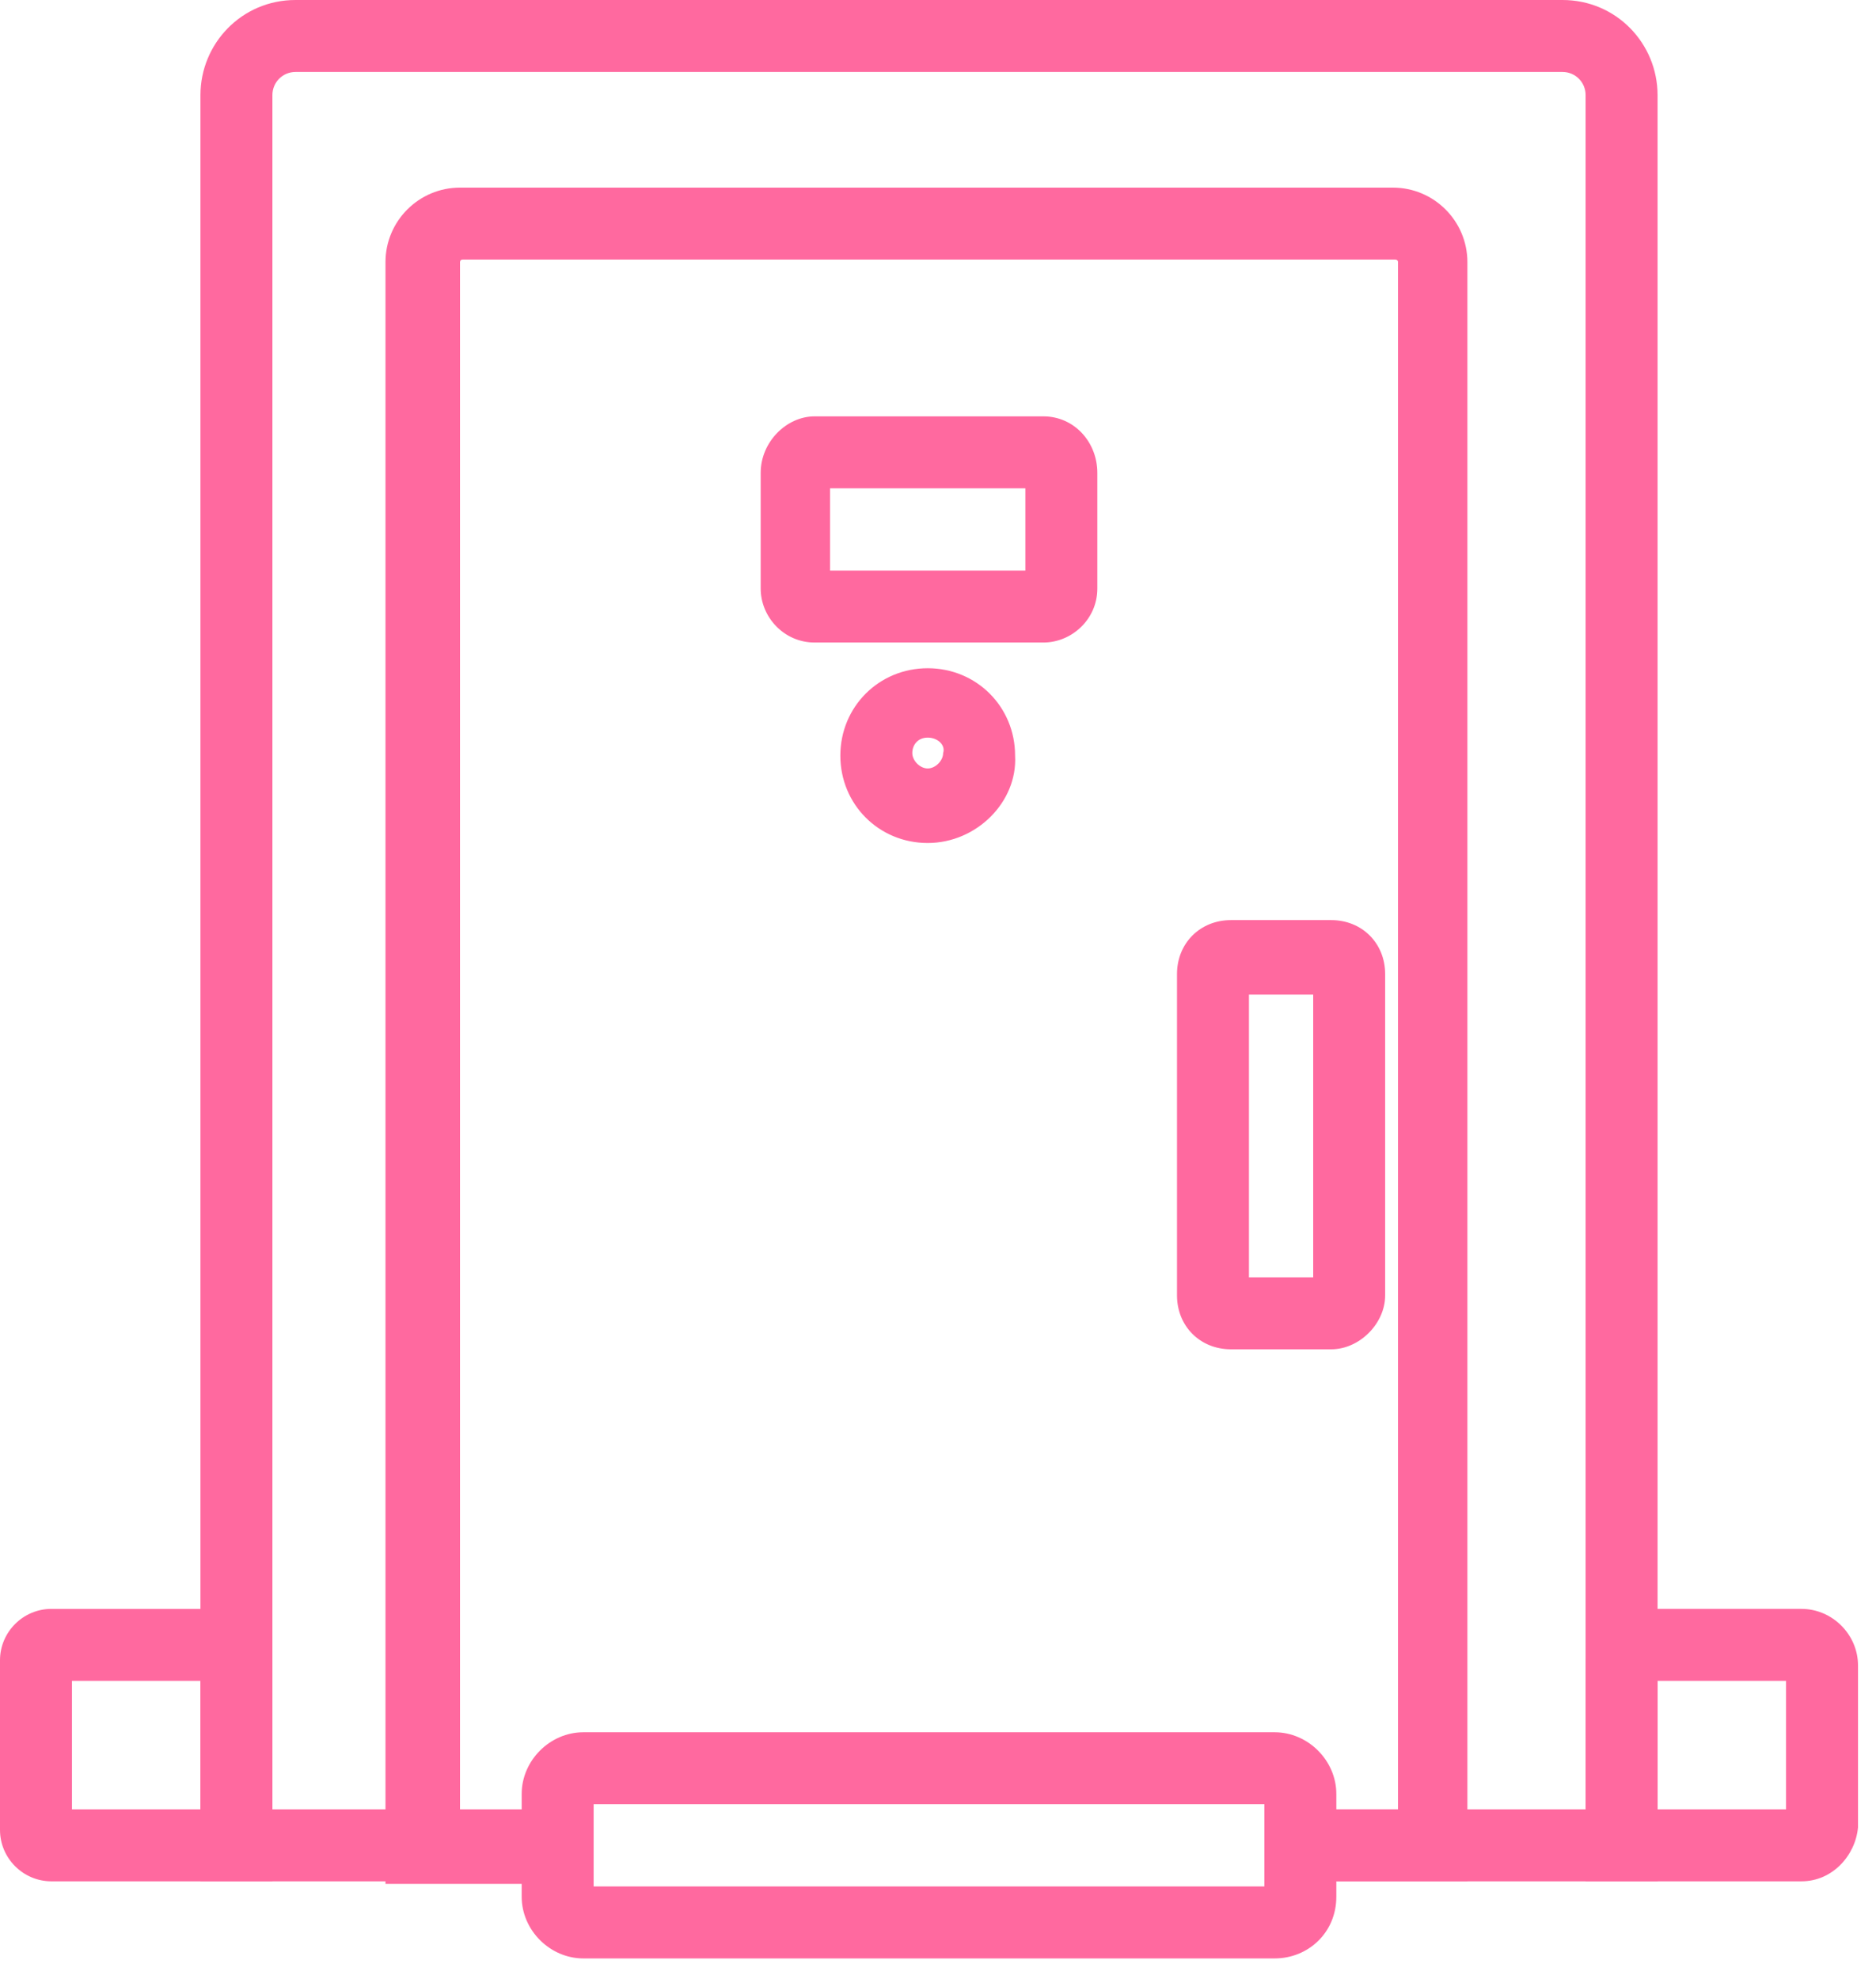 <?xml version="1.0" encoding="utf-8"?>
<!-- Generator: Adobe Illustrator 24.0.1, SVG Export Plug-In . SVG Version: 6.00 Build 0)  -->
<svg version="1.1" id="Слой_1" xmlns="http://www.w3.org/2000/svg" xmlns:xlink="http://www.w3.org/1999/xlink" x="0px" y="0px"
	 viewBox="0 0 73 77" style="enable-background:new 0 0 73 77;" xml:space="preserve">
<style type="text/css">
	.st0{fill:#FF699F;}
</style>
<g>
	<path class="st0" d="M64.5,73.2H50.6v-2.8h11.1V3.7c0-0.5-0.4-0.9-0.9-0.9H11.5c-0.5,0-0.9,0.4-0.9,0.9v66.7h11.2v2.8h-14V3.7
		C7.8,1.7,9.4,0,11.5,0h49.3c2.1,0,3.7,1.7,3.7,3.7V73.2z"/>
	<path class="st0" d="M57.2,73.2h-6.6v-2.8h3.8V10.2c0-0.1-0.1-0.1-0.1-0.1H18c-0.1,0-0.1,0.1-0.1,0.1v60.3h3.8v2.8H15V10.2
		c0-1.6,1.3-2.9,2.9-2.9h36.3c1.6,0,2.9,1.3,2.9,2.9V73.2z"/>
	<path class="st0" d="M49.6,76.2H22.7c-1.3,0-2.4-1.1-2.4-2.4v-4c0-1.3,1.1-2.4,2.4-2.4h26.9c1.3,0,2.4,1.1,2.4,2.4v4
		C52,75.2,50.9,76.2,49.6,76.2z M23.1,73.4h26.1v-3.2H23.1V73.4z"/>
	<path class="st0" d="M40.6,25h-8.9c-1.2,0-2.1-1-2.1-2.1v-4.5c0-1.2,1-2.2,2.1-2.2h8.9c1.2,0,2.1,1,2.1,2.2v4.5
		C42.7,24.1,41.7,25,40.6,25z M32.3,22.2h7.6V19h-7.6V22.2z"/>
	<path class="st0" d="M51.8,52.5h-3.9c-1.2,0-2.1-0.9-2.1-2.1V37.9c0-1.2,0.9-2.1,2.1-2.1h3.9c1.2,0,2.1,0.9,2.1,2.1v12.5
		C53.9,51.5,52.9,52.5,51.8,52.5z M48.6,49.7h2.5v-11h-2.5V49.7z"/>
	<path class="st0" d="M10.6,73.2H2c-1.1,0-2-0.9-2-2v-6.6c0-1.1,0.9-2,2-2h6.6c1.1,0,2,0.9,2,2L10.6,73.2L10.6,73.2z M2.8,70.4h5v-5
		h-5V70.4z"/>
	<path class="st0" d="M70.1,73.2h-8.4v-8.4c0-1.2,1-2.2,2.2-2.2h6.2c1.2,0,2.2,1,2.2,2.2v6.3C72.2,72.2,71.3,73.2,70.1,73.2z
		 M64.5,70.4h5v-5h-5V70.4z"/>
	<path class="st0" d="M36.1,32.8c-1.9,0-3.4-1.5-3.4-3.4s1.5-3.4,3.4-3.4c1.9,0,3.4,1.5,3.4,3.4C39.6,31.2,38,32.8,36.1,32.8z
		 M36.1,28.7c-0.4,0-0.6,0.3-0.6,0.6s0.3,0.6,0.6,0.6c0.3,0,0.6-0.3,0.6-0.6C36.8,29,36.5,28.7,36.1,28.7z"/>
</g>
</svg>
